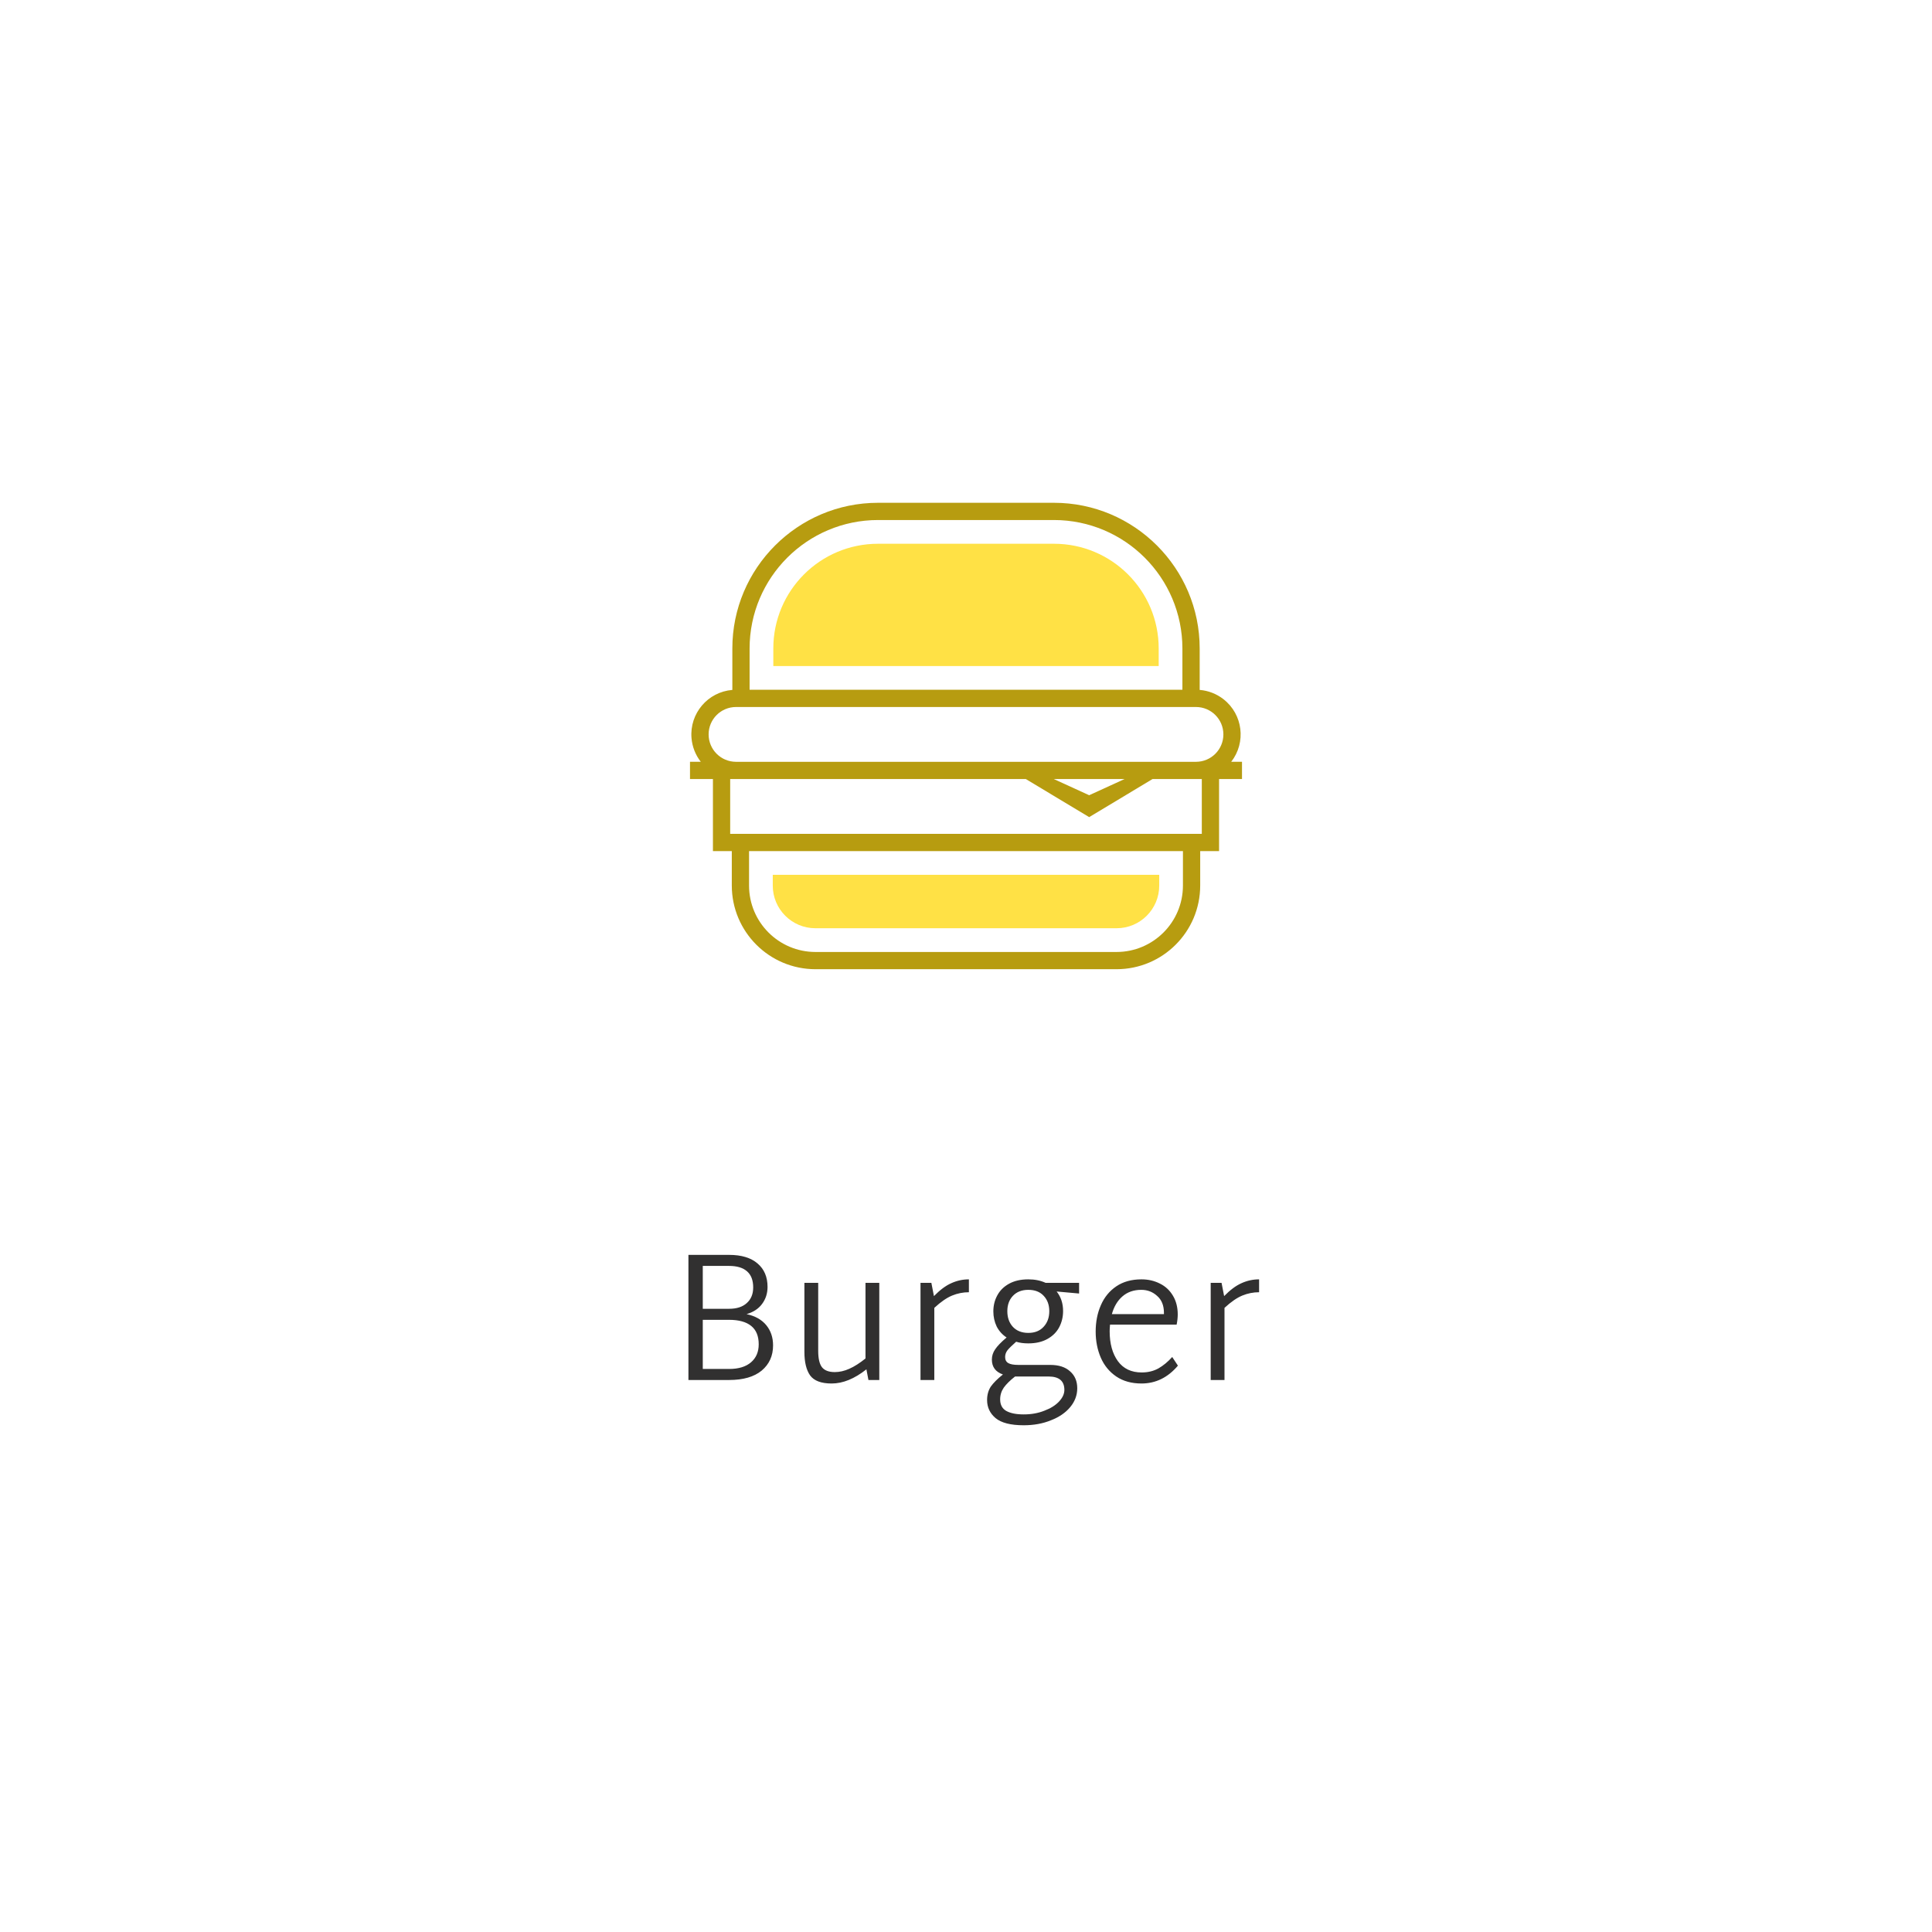 <svg width="168" height="168" viewBox="0 0 168 168" fill="none" xmlns="http://www.w3.org/2000/svg">
<g filter="url(#filter0_d_17_6069)">
<rect x="16" y="14" width="136" height="136" rx="6" fill="white"/>
<path d="M64.919 112.272C65.666 112.432 66.237 112.752 66.631 113.232C67.026 113.712 67.223 114.299 67.223 114.992C67.223 115.899 66.893 116.629 66.231 117.184C65.57 117.728 64.626 118 63.399 118H59.863V107.12H63.399C64.477 107.12 65.303 107.371 65.879 107.872C66.455 108.363 66.743 109.04 66.743 109.904C66.743 110.469 66.583 110.965 66.263 111.392C65.954 111.808 65.506 112.101 64.919 112.272ZM61.111 108.08V111.808H63.399C64.061 111.808 64.573 111.643 64.935 111.312C65.309 110.981 65.495 110.528 65.495 109.952C65.495 109.323 65.314 108.853 64.951 108.544C64.599 108.235 64.082 108.08 63.399 108.08H61.111ZM63.399 117.04C64.221 117.04 64.855 116.848 65.303 116.464C65.751 116.08 65.975 115.557 65.975 114.896C65.975 114.181 65.757 113.648 65.319 113.296C64.882 112.944 64.242 112.768 63.399 112.768H61.111V117.04H63.399ZM76.46 109.552V118H75.516L75.34 117.072C74.305 117.893 73.297 118.304 72.316 118.304C71.409 118.304 70.785 118.069 70.444 117.6C70.114 117.131 69.948 116.448 69.948 115.552V109.552H71.148V115.472C71.148 116.123 71.255 116.592 71.468 116.88C71.692 117.168 72.066 117.312 72.588 117.312C73.004 117.312 73.425 117.216 73.852 117.024C74.29 116.832 74.759 116.533 75.26 116.128V109.552H76.46ZM84.252 110.368C83.751 110.368 83.265 110.464 82.796 110.656C82.326 110.848 81.809 111.205 81.244 111.728V118H80.044V109.552H80.988L81.212 110.704C81.734 110.171 82.236 109.797 82.716 109.584C83.207 109.36 83.719 109.248 84.252 109.248V110.368ZM93.834 110.48L91.882 110.304C92.255 110.773 92.442 111.339 92.442 112C92.442 112.512 92.33 112.981 92.106 113.408C91.882 113.835 91.541 114.176 91.082 114.432C90.624 114.688 90.069 114.816 89.418 114.816C89.013 114.816 88.661 114.768 88.362 114.672C88.01 114.981 87.76 115.227 87.61 115.408C87.472 115.589 87.402 115.787 87.402 116C87.402 116.245 87.493 116.421 87.674 116.528C87.856 116.635 88.149 116.688 88.554 116.688H91.322C92.069 116.688 92.645 116.875 93.05 117.248C93.466 117.611 93.674 118.101 93.674 118.72C93.674 119.317 93.472 119.861 93.066 120.352C92.661 120.843 92.101 121.227 91.386 121.504C90.682 121.792 89.893 121.936 89.018 121.936C87.888 121.936 87.072 121.728 86.57 121.312C86.079 120.896 85.834 120.373 85.834 119.744C85.834 119.296 85.941 118.907 86.154 118.576C86.378 118.256 86.73 117.904 87.21 117.52C86.57 117.296 86.25 116.864 86.25 116.224C86.25 115.904 86.346 115.605 86.538 115.328C86.73 115.04 87.061 114.699 87.53 114.304C87.157 114.059 86.869 113.739 86.666 113.344C86.474 112.939 86.378 112.501 86.378 112.032C86.378 111.531 86.49 111.072 86.714 110.656C86.938 110.229 87.279 109.888 87.738 109.632C88.197 109.376 88.757 109.248 89.418 109.248C89.984 109.248 90.485 109.349 90.922 109.552H93.834V110.48ZM89.418 113.904C89.984 113.904 90.426 113.728 90.746 113.376C91.077 113.024 91.242 112.571 91.242 112.016C91.242 111.472 91.082 111.029 90.762 110.688C90.442 110.336 89.994 110.16 89.418 110.16C88.853 110.16 88.405 110.336 88.074 110.688C87.754 111.029 87.594 111.472 87.594 112.016C87.594 112.571 87.754 113.024 88.074 113.376C88.405 113.728 88.853 113.904 89.418 113.904ZM92.554 118.864C92.554 118.085 92.096 117.696 91.178 117.696H88.458H88.266C87.84 118.027 87.514 118.347 87.29 118.656C87.077 118.965 86.97 119.307 86.97 119.68C86.97 120.149 87.146 120.485 87.498 120.688C87.861 120.891 88.368 120.992 89.018 120.992C89.68 120.992 90.277 120.885 90.81 120.672C91.354 120.469 91.781 120.203 92.09 119.872C92.4 119.541 92.554 119.205 92.554 118.864ZM102.428 116.752C101.553 117.787 100.497 118.304 99.26 118.304C98.396 118.304 97.665 118.101 97.068 117.696C96.471 117.291 96.022 116.747 95.724 116.064C95.425 115.371 95.276 114.613 95.276 113.792C95.276 112.949 95.425 112.187 95.724 111.504C96.022 110.811 96.471 110.261 97.068 109.856C97.665 109.451 98.396 109.248 99.26 109.248C99.847 109.248 100.38 109.371 100.86 109.616C101.34 109.851 101.718 110.203 101.996 110.672C102.273 111.131 102.412 111.675 102.412 112.304C102.412 112.571 102.38 112.864 102.316 113.184H96.524C96.502 113.44 96.492 113.632 96.492 113.76C96.492 114.837 96.732 115.707 97.212 116.368C97.692 117.019 98.38 117.344 99.276 117.344C99.82 117.344 100.305 117.227 100.732 116.992C101.158 116.747 101.558 116.416 101.932 116L102.428 116.752ZM99.244 110.16C98.582 110.16 98.033 110.352 97.596 110.736C97.169 111.109 96.865 111.621 96.684 112.272H101.212V112.16C101.212 111.52 101.014 111.029 100.62 110.688C100.236 110.336 99.777 110.16 99.244 110.16ZM109.486 110.368C108.985 110.368 108.5 110.464 108.03 110.656C107.561 110.848 107.044 111.205 106.478 111.728V118H105.278V109.552H106.222L106.446 110.704C106.969 110.171 107.47 109.797 107.95 109.584C108.441 109.36 108.953 109.248 109.486 109.248V110.368Z" fill="#313030"/>
<path d="M100.803 74.071V75.008C100.803 77.056 99.142 78.717 97.094 78.717H70.906C68.858 78.717 67.197 77.056 67.197 75.008V74.071H100.803Z" fill="#FFE145"/>
<path d="M100.756 54.388V55.916H67.245V54.388C67.245 49.359 71.321 45.283 76.35 45.283H91.651C96.68 45.283 100.756 49.359 100.756 54.388Z" fill="#FFE145"/>
<path d="M108 64.243H107.062C108.38 62.554 108.078 60.117 106.389 58.8C105.793 58.335 105.074 58.054 104.32 57.993V54.388C104.32 47.403 98.637 41.721 91.653 41.721H76.35C69.365 41.721 63.682 47.404 63.682 54.388V57.993C61.547 58.166 59.957 60.037 60.13 62.172C60.192 62.926 60.472 63.646 60.938 64.243H60V65.743H61.994V72.008H63.635V75.008C63.639 79.022 66.892 82.275 70.906 82.279H97.094C101.108 82.275 104.361 79.022 104.365 75.008V72.008H106.006V65.743H108V64.243ZM65.182 54.388C65.188 48.223 70.185 43.226 76.35 43.219H91.65C97.815 43.226 102.812 48.223 102.818 54.388V57.979H65.182V54.388ZM64.001 59.479H103.999C105.315 59.479 106.381 60.545 106.381 61.861C106.381 63.177 105.315 64.244 103.999 64.244H64.001C62.685 64.244 61.619 63.177 61.619 61.861C61.619 60.545 62.685 59.479 64.001 59.479ZM97.786 65.744L94.711 67.15L91.636 65.744H97.786ZM102.864 75.009C102.861 78.195 100.279 80.777 97.093 80.781H70.906C67.72 80.777 65.138 78.195 65.135 75.009V72.009H102.865L102.864 75.009ZM104.505 70.509H63.494V65.743H89.203L94.711 69.055L100.219 65.743H104.505V70.509Z" fill="#B79C10"/>
</g>
<defs>
<filter id="filter0_d_17_6069" x="0" y="0" width="168" height="168" filterUnits="userSpaceOnUse" color-interpolation-filters="sRGB">
<feFlood flood-opacity="0" result="BackgroundImageFix"/>
<feColorMatrix in="SourceAlpha" type="matrix" values="0 0 0 0 0 0 0 0 0 0 0 0 0 0 0 0 0 0 127 0" result="hardAlpha"/>
<feOffset dy="2"/>
<feGaussianBlur stdDeviation="8"/>
<feColorMatrix type="matrix" values="0 0 0 0 0.236 0 0 0 0 0.245 0 0 0 0 0.292 0 0 0 0.08 0"/>
<feBlend mode="multiply" in2="BackgroundImageFix" result="effect1_dropShadow_17_6069"/>
<feBlend mode="normal" in="SourceGraphic" in2="effect1_dropShadow_17_6069" result="shape"/>
</filter>
</defs>
</svg>
